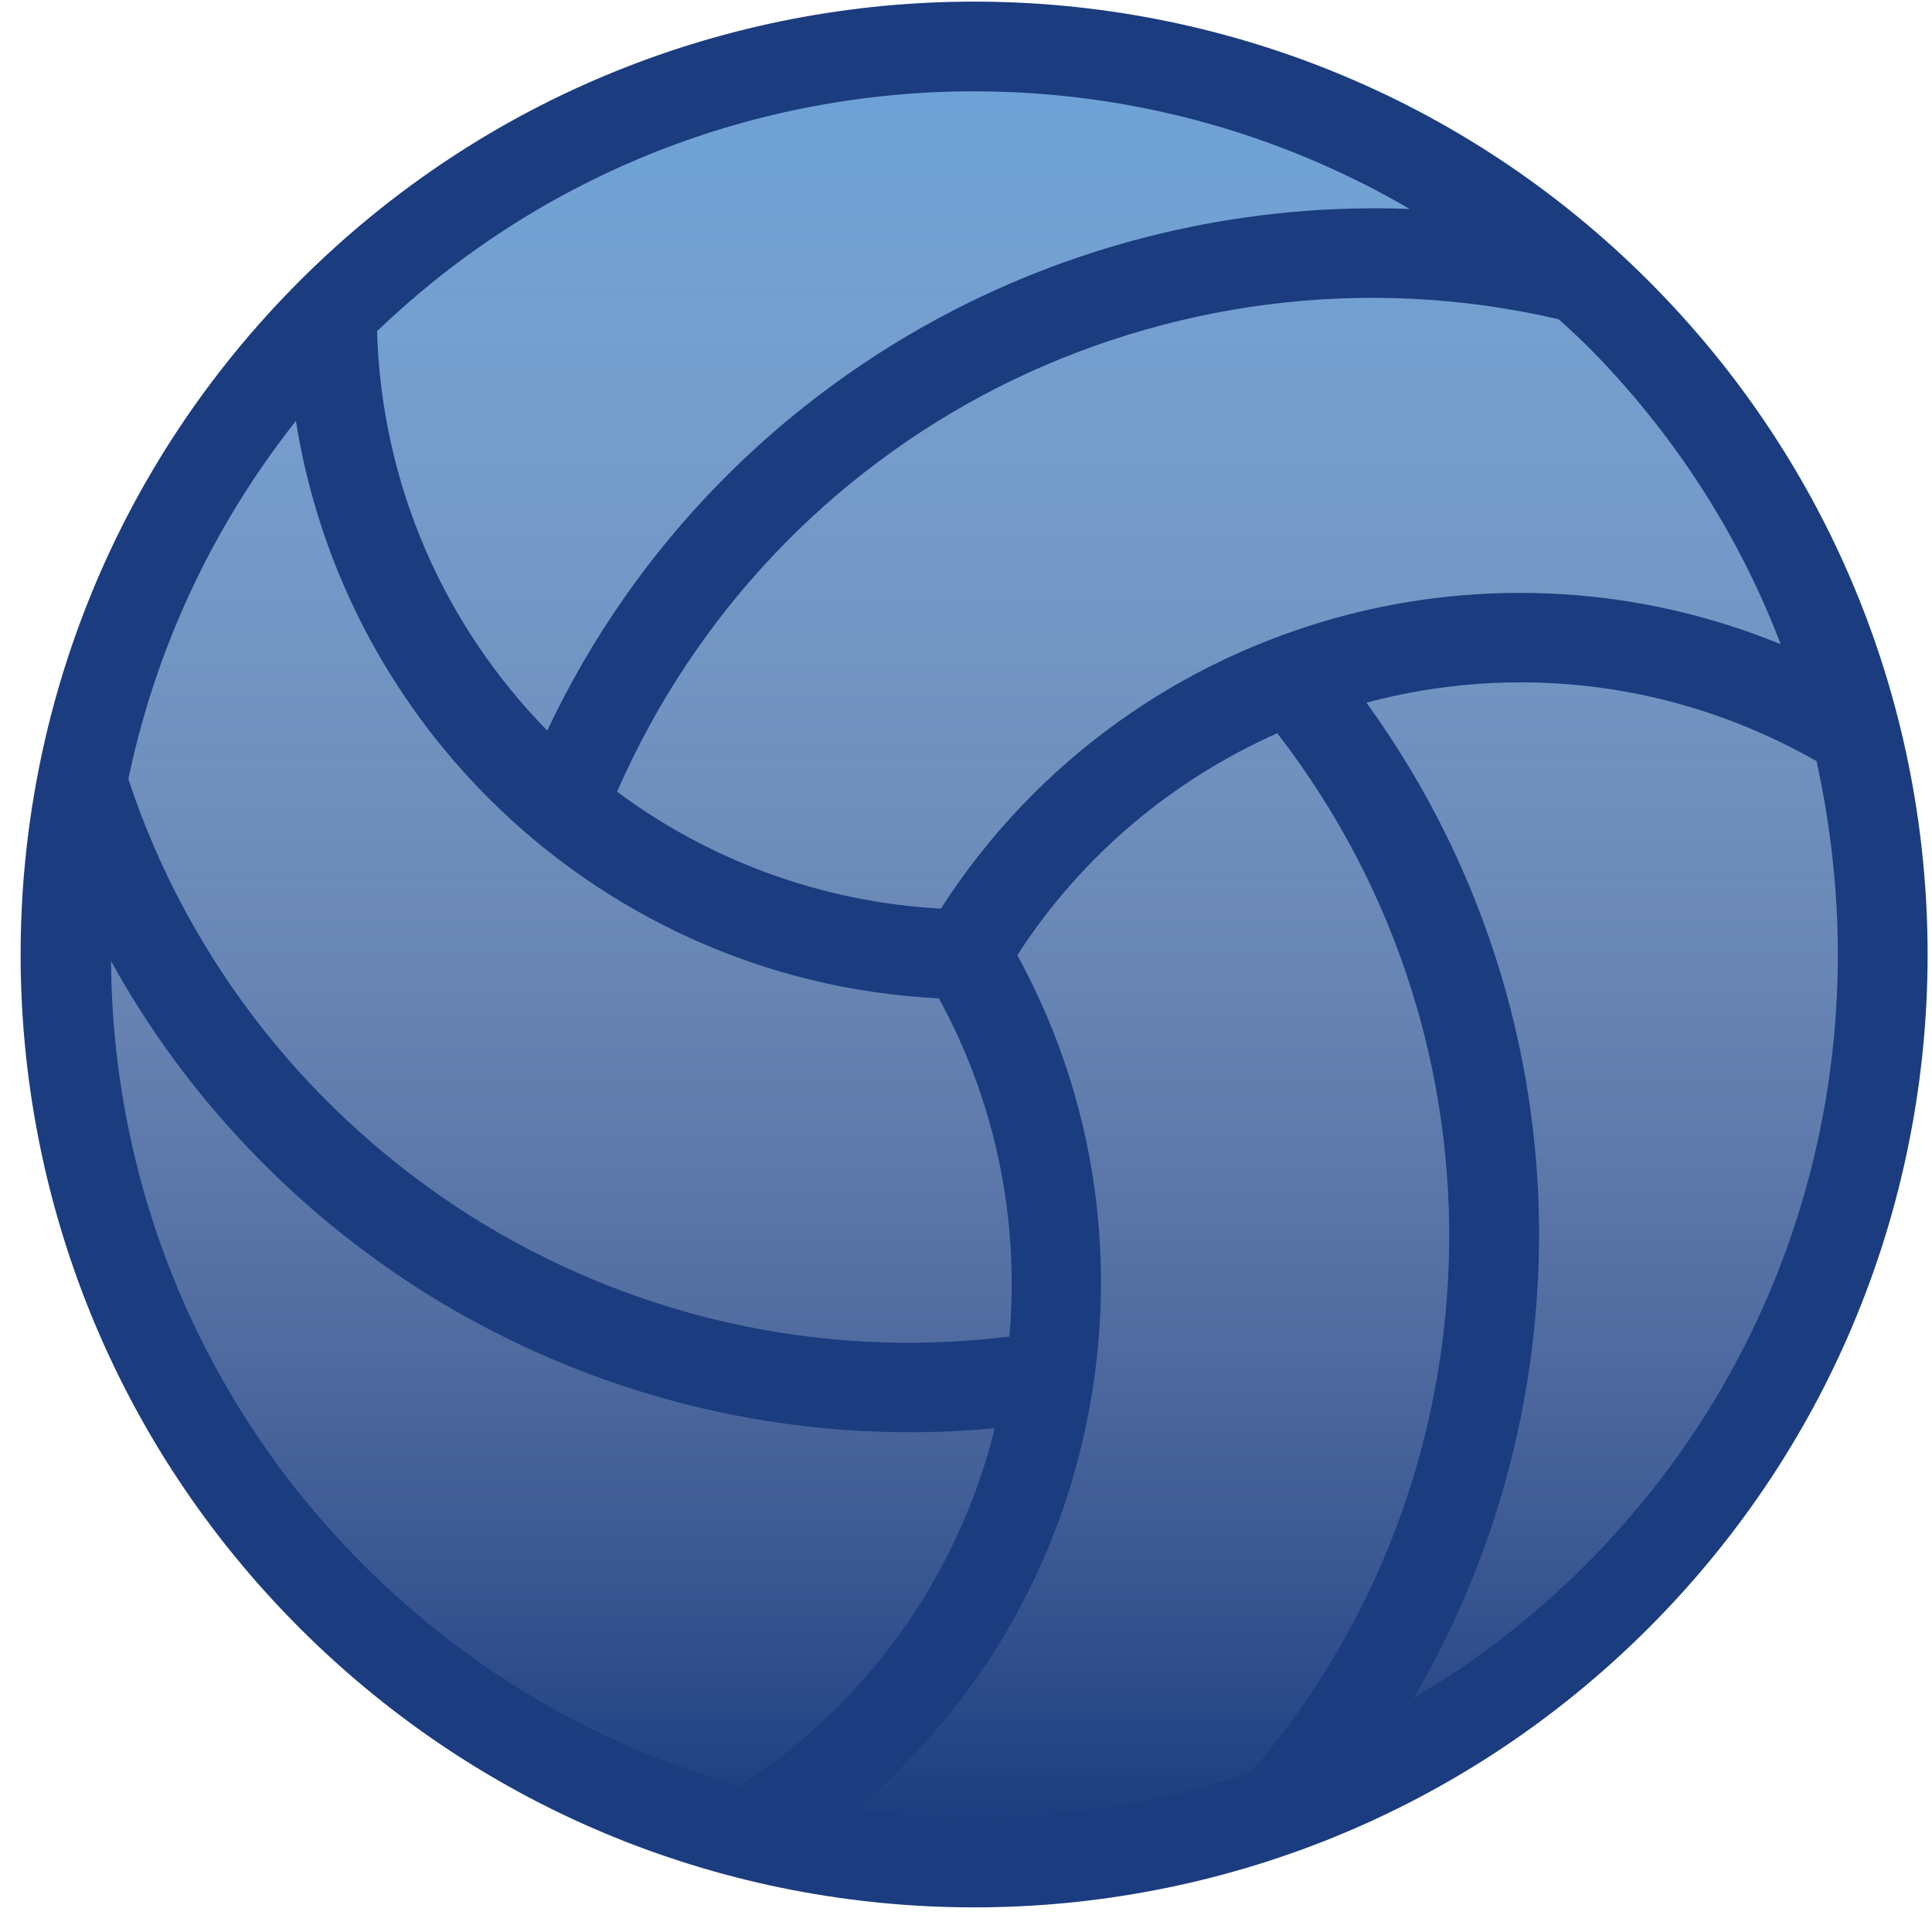<svg width="74" height="74" viewBox="0 0 74 74" fill="none" xmlns="http://www.w3.org/2000/svg">
<path d="M10.595 15.155C-11.561 49.285 25.036 85.528 58.984 63.08C60.996 61.756 62.702 60.026 64.027 57.989C86.184 23.859 49.587 -12.384 15.638 10.064C13.626 11.388 11.92 13.118 10.595 15.155Z" fill="#1B3C7F"/>
<path d="M10.595 15.155C-11.561 49.285 25.036 85.528 58.984 63.08C60.996 61.756 62.702 60.026 64.027 57.989C86.184 23.859 49.587 -12.384 15.638 10.064C13.626 11.388 11.92 13.118 10.595 15.155Z" fill="url(#paint0_linear)"/>
<path d="M11.487 10.751C18.618 3.625 27.964 0.062 37.311 0.062C46.658 0.062 56.004 3.625 63.135 10.751C70.266 17.878 73.832 27.218 73.832 36.559C73.832 45.9 70.266 55.241 63.135 62.367C56.004 69.493 46.658 73.057 37.311 73.057C27.964 73.057 18.618 69.493 11.487 62.367C4.356 55.241 0.79 45.9 0.79 36.559C0.79 27.218 4.356 17.878 11.487 10.751ZM20.961 27.982C24.348 20.805 29.951 15.256 36.598 11.846C41.921 9.122 47.906 7.774 53.992 8.003C48.848 4.999 43.092 3.498 37.311 3.498C29.059 3.498 20.833 6.552 14.441 12.686C14.619 18.641 17.064 24.012 20.961 27.982ZM59.697 12.227C52.261 10.497 44.646 11.566 38.151 14.874C31.886 18.081 26.666 23.401 23.635 30.324C27.124 32.92 31.402 34.548 36.038 34.803C39.705 29.102 45.231 25.259 51.395 23.604C56.819 22.154 62.728 22.434 68.203 24.673C66.599 20.474 64.103 16.554 60.716 13.169C60.385 12.864 60.054 12.533 59.697 12.227ZM69.579 29.153C64.129 26.048 57.965 25.411 52.337 26.913C56.998 33.352 59.162 40.911 58.933 48.343C58.755 54.172 57.15 59.924 54.145 65.039C56.488 63.665 58.704 61.96 60.716 59.949C67.185 53.484 70.394 45.035 70.394 36.559C70.394 34.09 70.113 31.596 69.579 29.153ZM47.906 67.89C52.719 62.316 55.291 55.342 55.495 48.241C55.699 41.217 53.559 34.09 48.924 28.084C44.977 29.84 41.462 32.716 38.966 36.585C42.277 42.642 42.939 49.463 41.335 55.724C40.011 60.916 37.082 65.701 32.803 69.29C34.306 69.493 35.808 69.595 37.285 69.595C40.902 69.621 44.467 69.061 47.906 67.89ZM28.346 68.399C33.338 65.167 36.674 60.28 38.05 54.91L38.1 54.706C30.18 55.444 22.591 53.459 16.275 49.514C11.309 46.383 7.132 42.031 4.254 36.814C4.305 45.187 7.539 53.561 13.932 59.949C18.083 64.098 23.049 66.923 28.346 68.399ZM4.916 29.84C7.259 36.941 12.022 42.795 18.083 46.612C24.017 50.328 31.199 52.11 38.661 51.194C39.043 46.842 38.202 42.337 35.961 38.239C29.238 37.908 23.176 35.032 18.72 30.578C14.874 26.735 12.225 21.721 11.334 16.122C8.074 20.245 5.935 24.953 4.916 29.84Z" fill="#1B3C7F"/>
<defs>
<linearGradient id="paint0_linear" x1="37.311" y1="3.12" x2="37.311" y2="70.024" gradientUnits="userSpaceOnUse">
<stop stop-color="#6EA2D7"/>
<stop offset="1" stop-color="white" stop-opacity="0"/>
</linearGradient>
</defs>
</svg>
